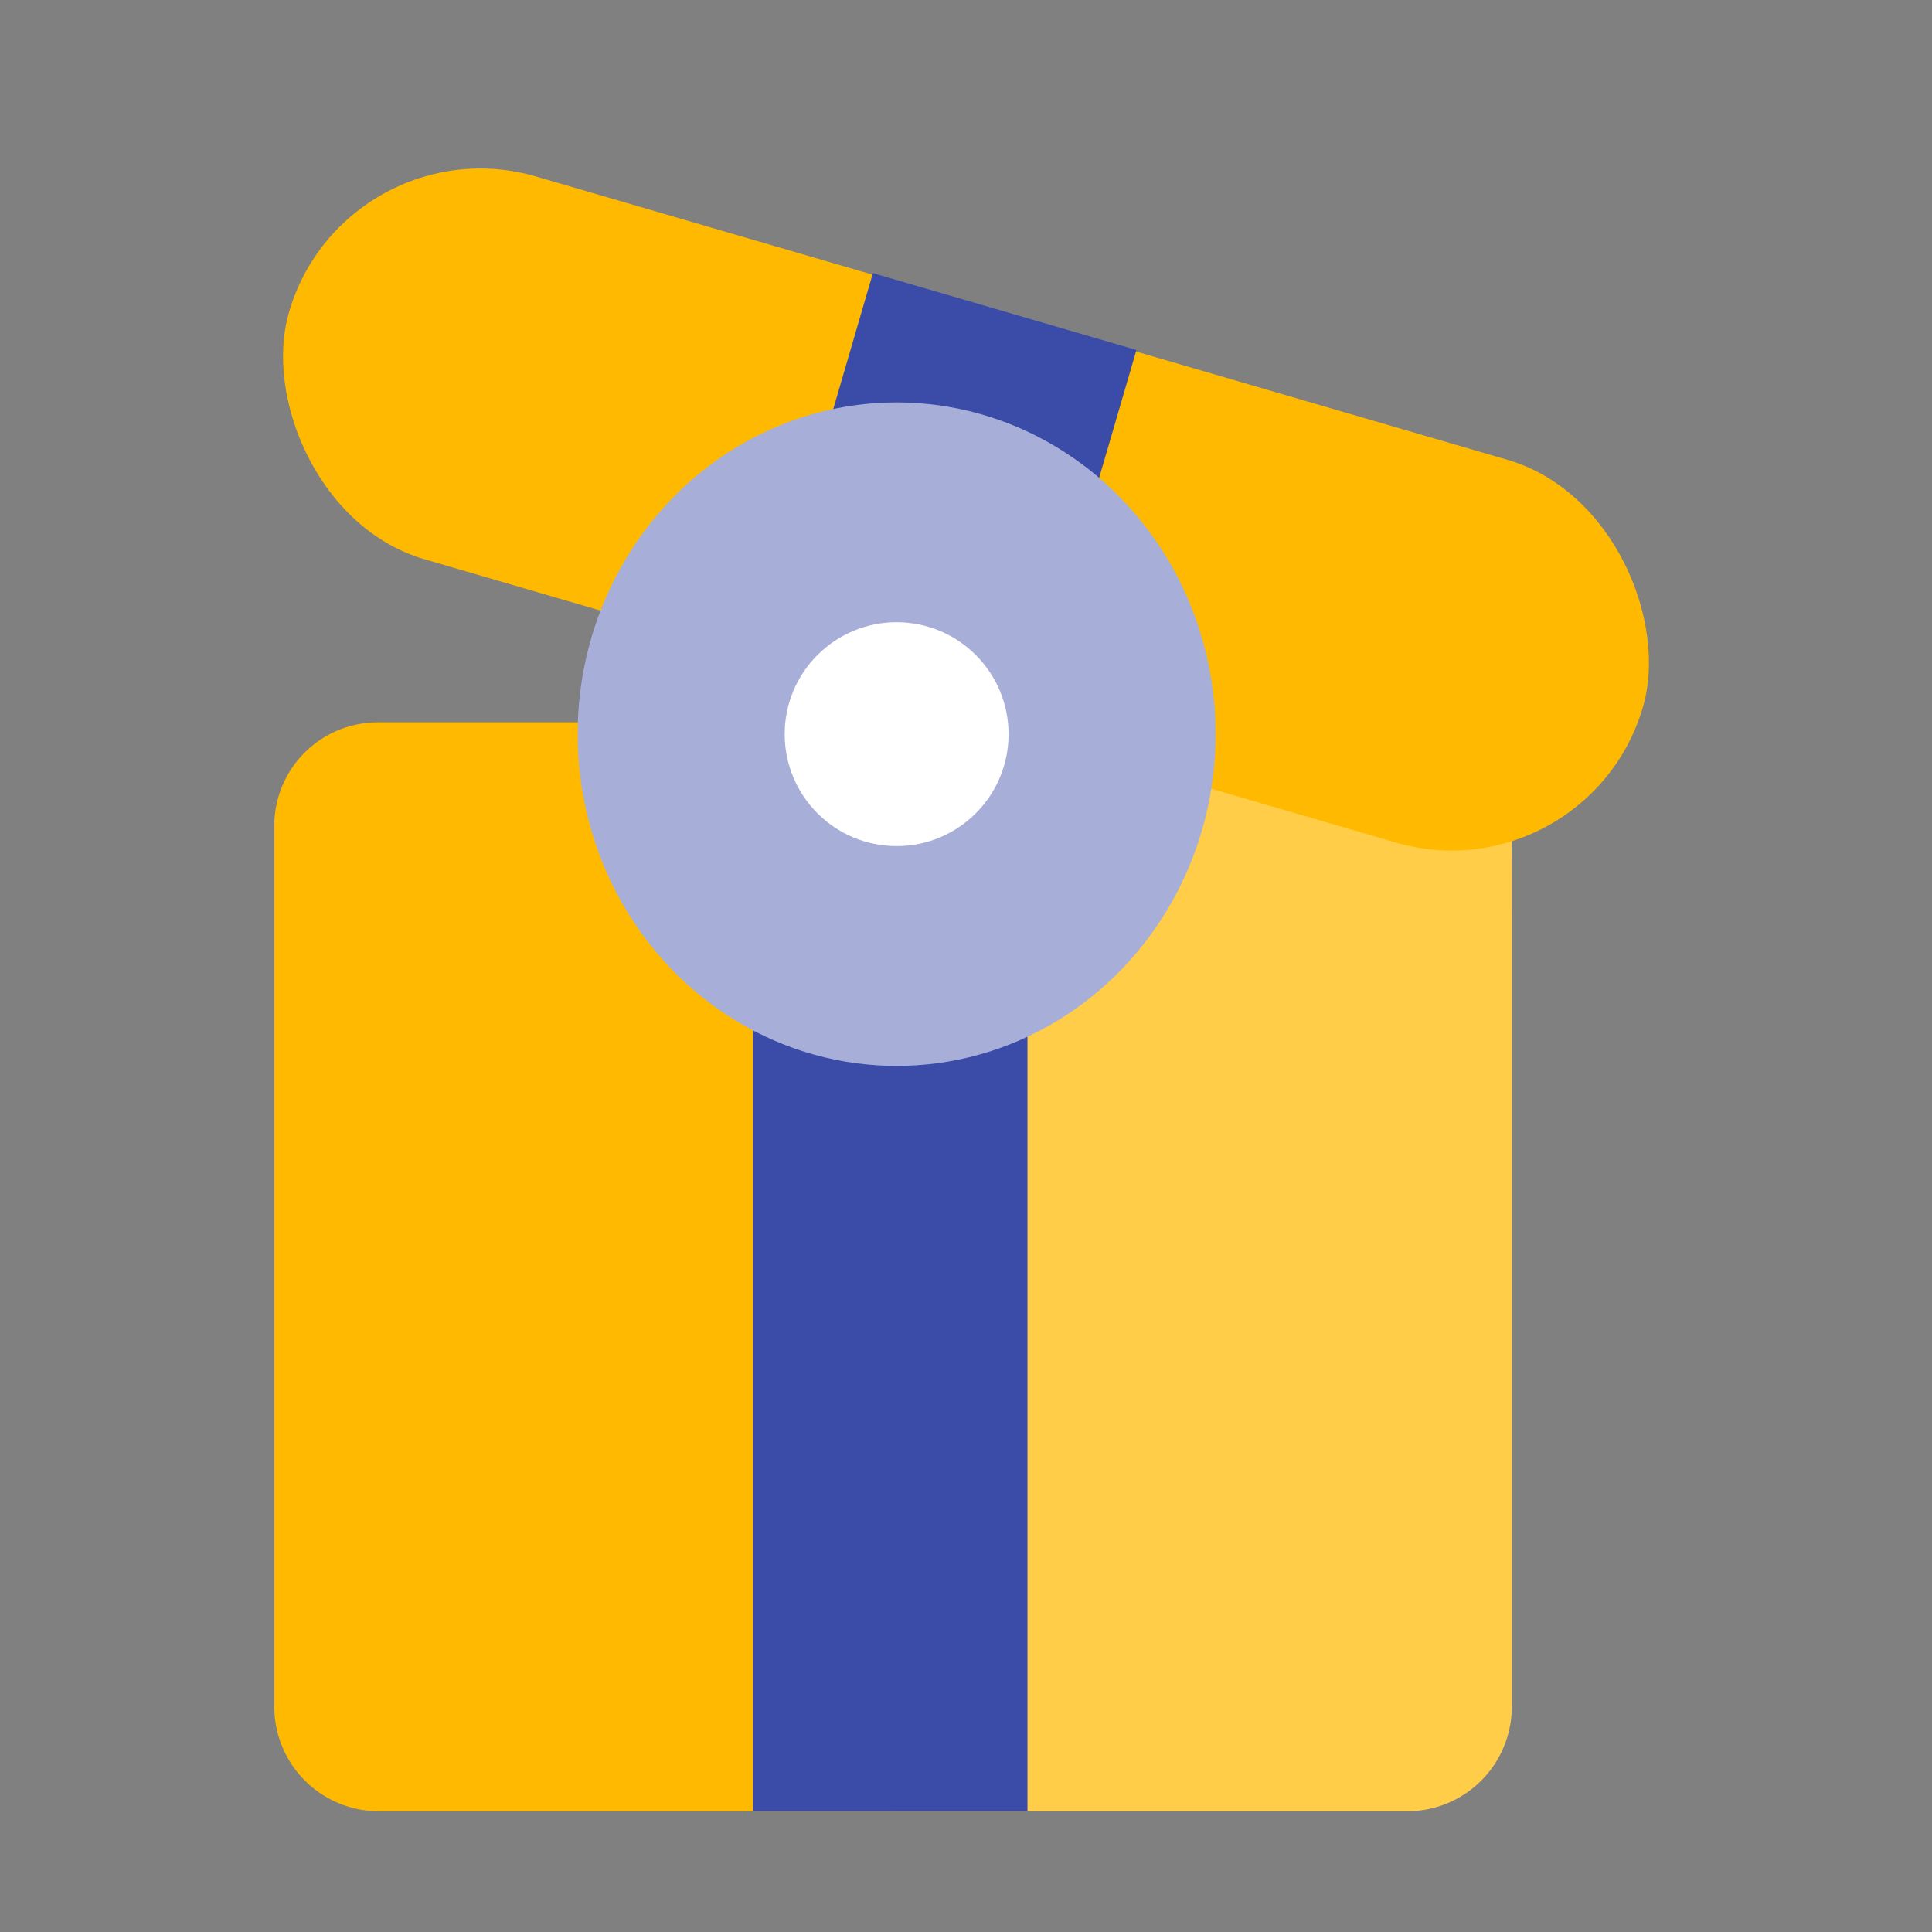 <svg xmlns:xlink="http://www.w3.org/1999/xlink" xmlns="http://www.w3.org/2000/svg" width="32" height="32" viewBox="0 0 32 32">
  <rect x="0" y="0" width="32" height="32" fill="#808080" stroke="none"/>
  <g id="Group_2426" data-name="Group 2426" transform="translate(-1848 -40)" style="isolation: isolate">
    <rect id="Rectangle_2009" data-name="Rectangle 2009" width="32" height="32" transform="translate(1848 40)" fill="none"/>
    <g id="gift" transform="translate(1853.115 43.221)">
      <g id="Layer_2" data-name="Layer 2" transform="translate(-1.252 -1.221)">
        <g id="Layer_1" data-name="Layer 1" transform="translate(0 0)">
          <path id="Path_2096" data-name="Path 2096" d="M11.229,31.78V49.816h-8.5A1.733,1.733,0,0,1,1,48.083V33.495A1.715,1.715,0,0,1,2.718,31.78Z" transform="translate(-0.32 -21.816)" fill="#ffb900"/>
          <path id="Path_2097" data-name="Path 2097" d="M45.148,34.992V48.083a1.73,1.73,0,0,1-1.733,1.733H34.88V31.78H45.145Z" transform="translate(-23.971 -21.816)" fill="#ffcd48"/>
          <rect id="Rectangle_2015" data-name="Rectangle 2015" width="4.547" height="18.045" transform="translate(8.608 9.955)" fill="#3a4ba8"/>
          <rect id="Rectangle_2016" data-name="Rectangle 2016" width="23.359" height="6.603" rx="3.301" transform="translate(1.849 0) rotate(16.26)" fill="#ffb900"/>
          <rect id="Rectangle_2017" data-name="Rectangle 2017" width="4.547" height="6.642" transform="translate(10.595 2.524) rotate(16.26)" fill="#3a4ba8"/>
          <ellipse id="Ellipse_268" data-name="Ellipse 268" cx="5.284" cy="5.495" rx="5.284" ry="5.495" transform="translate(5.704 4.665)" fill="#a7afd8" style="mix-blend-mode: color-burn;isolation: isolate"/>
          <circle id="Ellipse_269" data-name="Ellipse 269" cx="1.854" cy="1.854" r="1.854" transform="translate(9.134 8.306)" fill="#fff"/>
        </g>
      </g>
    </g>
  </g>
</svg>